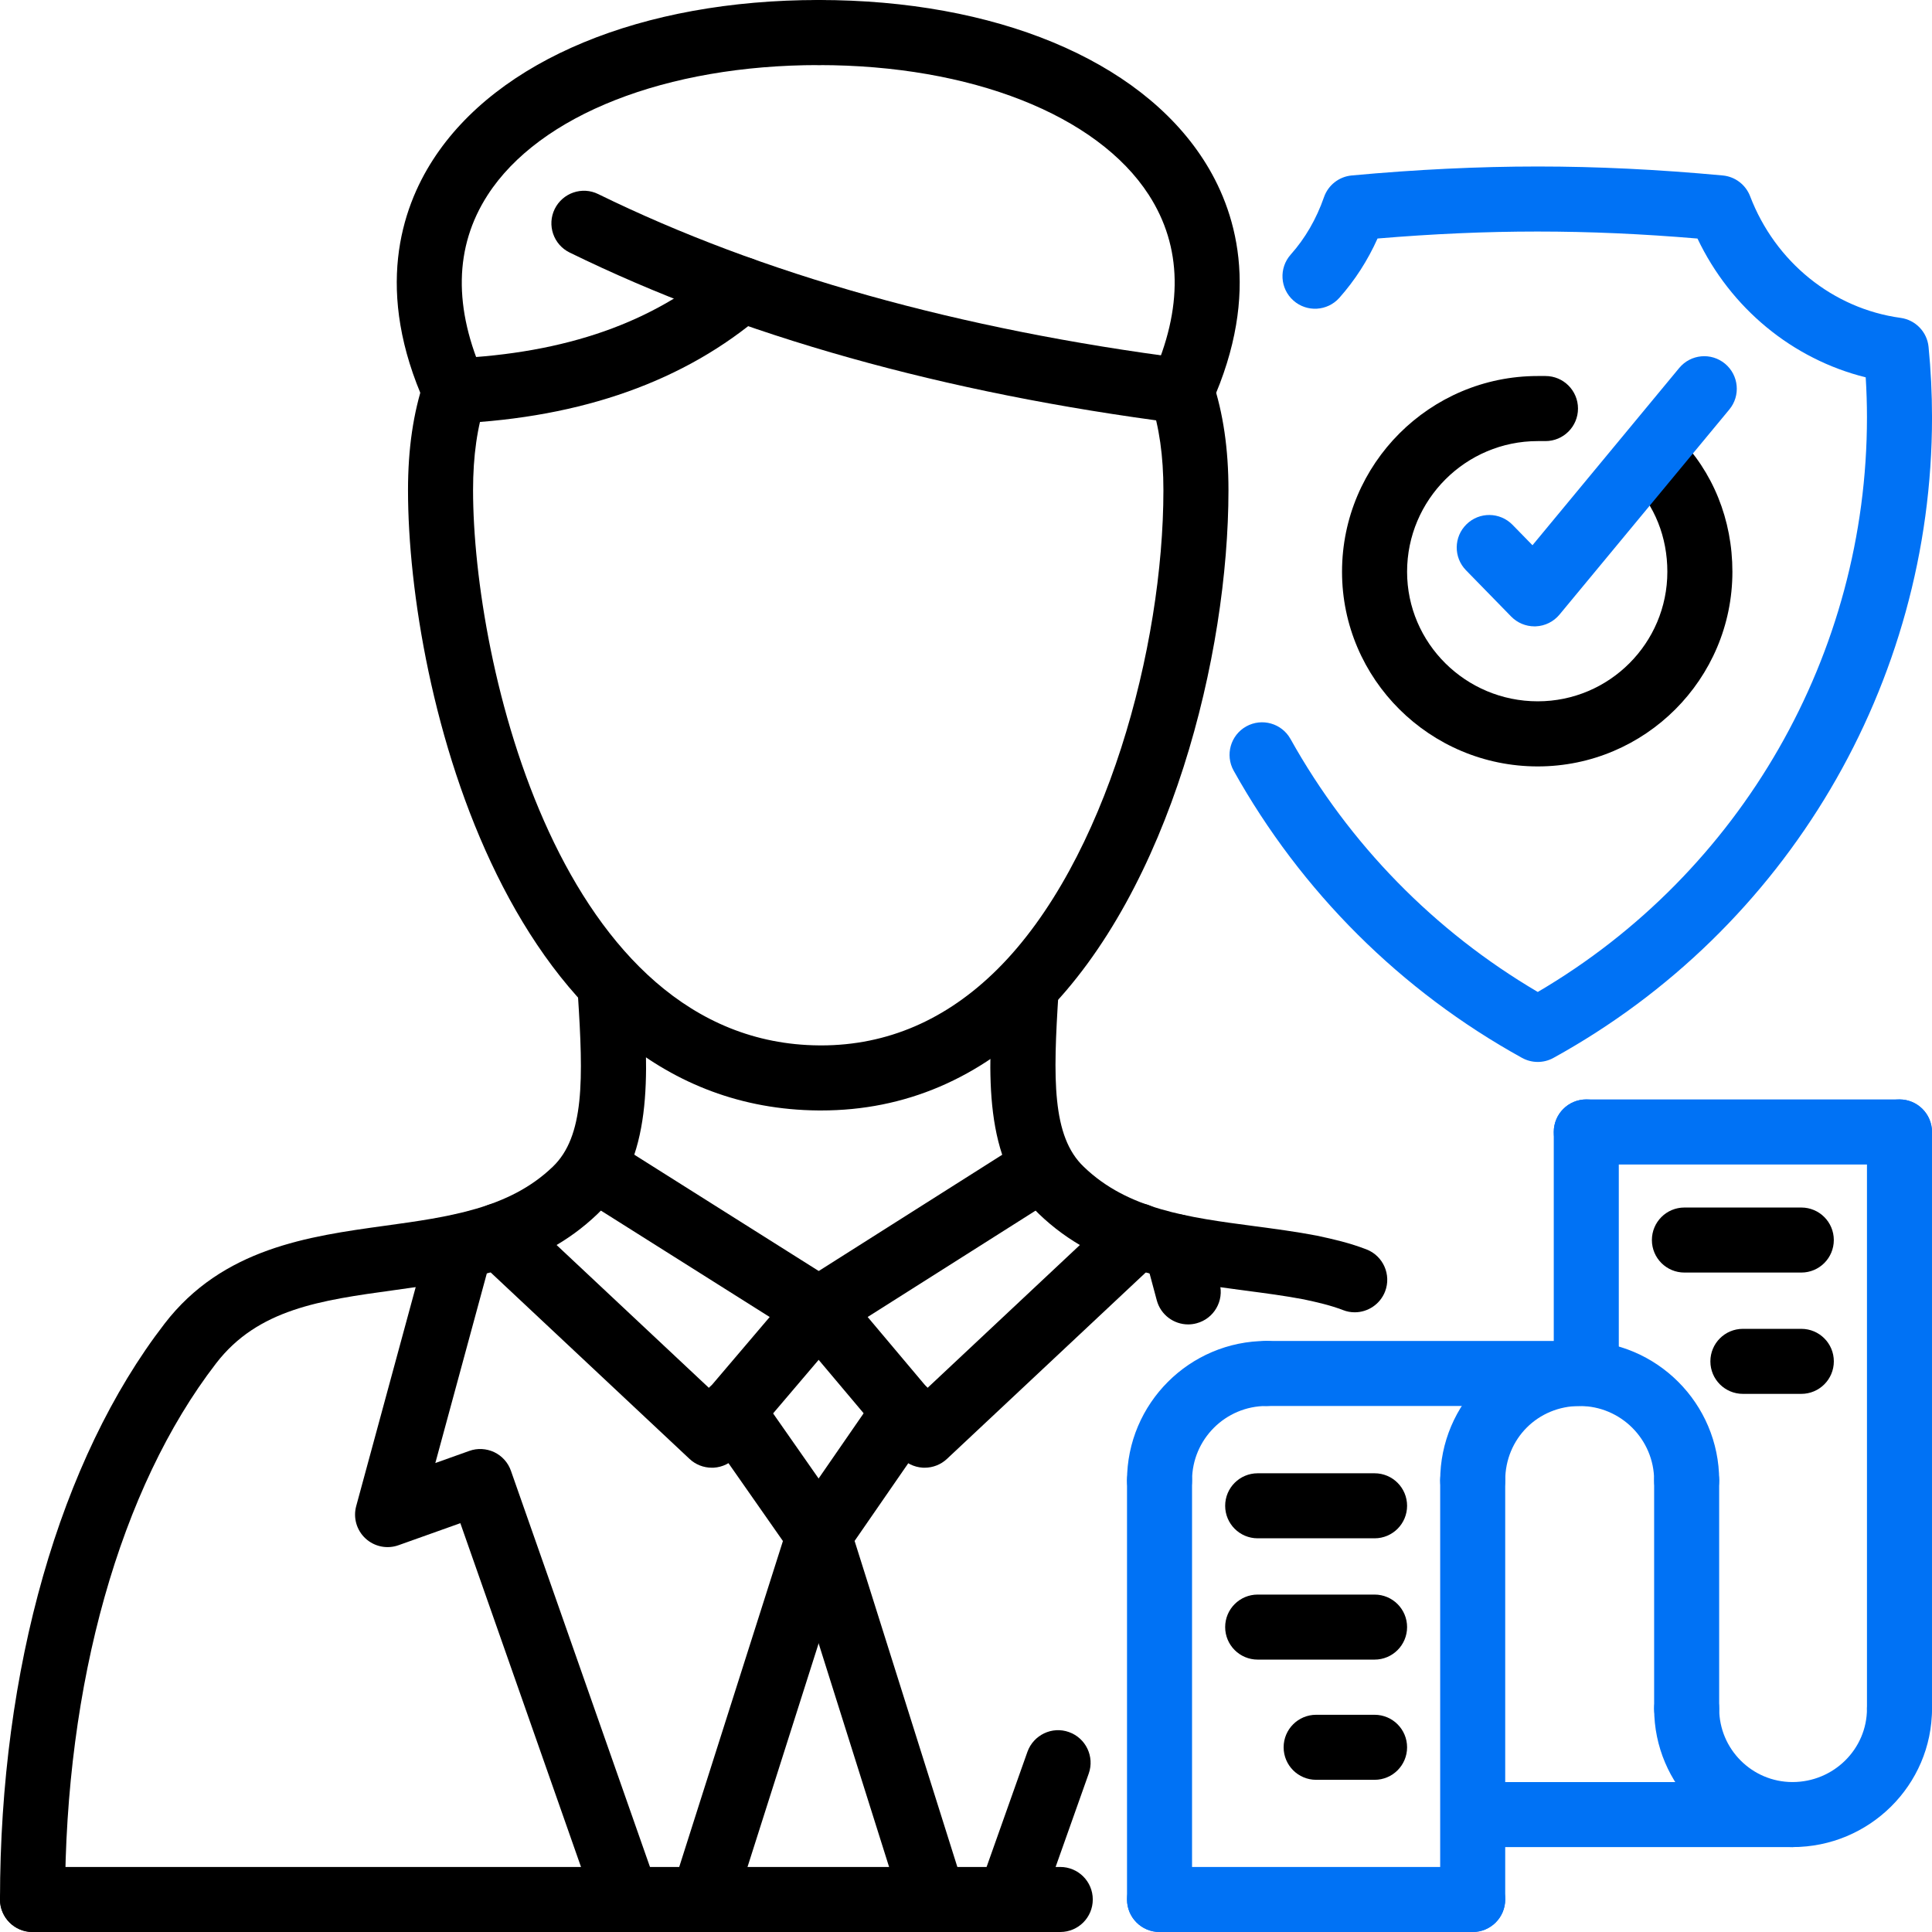 <?xml version="1.0" encoding="utf-8"?>
<svg viewBox="0.001 0 99.998 100" xmlns="http://www.w3.org/2000/svg">
  <g>
    <path d="M1.684,99.998c-0.93,0-1.683-0.753-1.683-1.683c0-11.918,3.103-22.778,8.512-29.796   c3.007-3.915,7.47-4.532,11.407-5.075c3.307-0.456,6.432-0.887,8.681-3.045   c1.658-1.574,1.595-4.542,1.312-8.892c-0.061-0.928,0.641-1.729,1.569-1.79   c0.92-0.049,1.73,0.643,1.789,1.57c0.283,4.314,0.574,8.775-2.344,11.547   c-3.034,2.91-6.853,3.437-10.547,3.946c-3.773,0.519-7.032,0.969-9.199,3.791   C6.215,77.016,3.367,87.126,3.367,98.315C3.367,99.245,2.614,99.998,1.684,99.998z"/>
    <path d="M70.119,67.923c-0.203,0-0.409-0.037-0.608-0.116c-0.637-0.246-1.321-0.401-2.027-0.553   c-0.971-0.185-2.004-0.321-3.038-0.456c-3.567-0.472-7.61-1.005-10.679-3.974   c-2.914-2.767-2.621-7.283-2.336-11.651c0.061-0.929,0.932-1.607,1.787-1.571   c0.928,0.06,1.632,0.861,1.571,1.789c-0.285,4.415-0.35,7.428,1.308,9.001   c2.283,2.207,5.443,2.624,8.79,3.067c1.101,0.146,2.198,0.291,3.268,0.496   c0.877,0.187,1.705,0.378,2.572,0.712c0.867,0.336,1.298,1.312,0.964,2.179   C71.43,67.514,70.793,67.923,70.119,67.923z"/>
    <path d="M54.879,99.998H1.684c-0.93,0-1.683-0.753-1.683-1.683s0.753-1.683,1.683-1.683h53.195   c0.93,0,1.683,0.753,1.683,1.683S55.81,99.998,54.879,99.998z"/>
    <path d="M32.449,100c-0.694,0-1.345-0.435-1.589-1.127l-7.032-20.035l-3.199,1.14   c-0.59,0.212-1.249,0.077-1.711-0.35c-0.46-0.425-0.645-1.072-0.48-1.675l3.768-13.869   c0.244-0.901,1.176-1.43,2.065-1.184c0.899,0.244,1.428,1.168,1.184,2.065l-2.922,10.76l1.758-0.627   c0.421-0.153,0.885-0.126,1.292,0.065c0.403,0.193,0.716,0.539,0.863,0.962l7.592,21.632   c0.309,0.879-0.153,1.839-1.03,2.147C32.823,99.969,32.634,100,32.449,100z"/>
    <path d="M52.254,100c-0.187,0-0.378-0.031-0.562-0.098c-0.877-0.311-1.335-1.274-1.024-2.149   l2.511-7.079c0.313-0.877,1.28-1.337,2.149-1.024c0.877,0.311,1.335,1.274,1.024,2.149   l-2.511,7.079C53.595,99.567,52.947,100,52.254,100z M61.498,68.55c-0.743,0-1.424-0.497-1.624-1.249   l-0.627-2.34c-0.242-0.899,0.291-1.823,1.19-2.063c0.901-0.242,1.823,0.291,2.063,1.19   l0.627,2.34c0.242,0.899-0.291,1.823-1.19,2.063C61.789,68.531,61.644,68.55,61.498,68.55z"/>
    <path d="M36.844,75.967c-0.427,0-0.84-0.161-1.152-0.454L24.677,65.184   c-0.678-0.637-0.712-1.703-0.077-2.381c0.639-0.676,1.701-0.712,2.381-0.077l9.726,9.122   l3.132-3.681l-9.944-6.27c-0.787-0.496-1.022-1.536-0.525-2.322   c0.494-0.787,1.538-1.019,2.322-0.527l11.586,7.306c0.413,0.26,0.692,0.686,0.765,1.17   c0.075,0.482-0.065,0.973-0.381,1.345l-5.535,6.507c-0.299,0.35-0.728,0.564-1.188,0.59   C36.907,75.967,36.876,75.967,36.844,75.967z"/>
    <path d="M36.388,100c-0.169,0-0.34-0.028-0.511-0.081c-0.885-0.281-1.374-1.229-1.093-2.116   l5.74-18.041l-4.033-5.767c-0.533-0.763-0.346-1.813,0.415-2.346   c0.767-0.531,1.813-0.346,2.346,0.415l4.509,6.45c0.301,0.431,0.383,0.975,0.224,1.477   L37.993,98.826C37.764,99.542,37.102,99.998,36.388,100z"/>
    <path d="M48.316,100c-0.716,0-1.38-0.46-1.607-1.18l-5.936-18.836   c-0.155-0.496-0.075-1.034,0.22-1.463l4.454-6.45c0.531-0.765,1.577-0.954,2.344-0.429   c0.765,0.529,0.956,1.577,0.429,2.344l-3.986,5.771l5.689,18.051c0.279,0.887-0.214,1.833-1.101,2.112   C48.654,99.974,48.483,100,48.316,100z"/>
    <path d="M47.86,75.967c-0.033,0-0.065,0-0.098-0.002c-0.462-0.028-0.893-0.244-1.19-0.596   l-5.48-6.507c-0.313-0.372-0.45-0.861-0.376-1.343c0.073-0.48,0.352-0.905,0.763-1.164   l11.531-7.306c0.787-0.497,1.827-0.262,2.322,0.521c0.497,0.786,0.265,1.827-0.521,2.324   l-9.901,6.272l3.093,3.675l9.72-9.116c0.676-0.635,1.744-0.6,2.381,0.077   c0.635,0.678,0.602,1.744-0.077,2.381L49.012,75.513C48.699,75.806,48.286,75.967,47.86,75.967z"/>
    <path d="M42.505,57.476c-0.047,0-0.092,0-0.14,0c-16.053-0.129-21.246-21.686-21.246-32.105   c0-2.144,0.271-4,0.83-5.671c0.295-0.882,1.249-1.357,2.13-1.063   c0.883,0.294,1.359,1.249,1.064,2.131c-0.442,1.321-0.657,2.828-0.657,4.603   c0,8.958,4.509,28.631,17.907,28.737c0.035,0.001,0.071,0.001,0.108,0.001   c3.417,0,6.483-1.321,9.112-3.929c5.649-5.603,8.605-16.722,8.605-24.809   c0-1.771-0.216-3.277-0.657-4.605c-0.295-0.882,0.183-1.836,1.066-2.13   c0.871-0.294,1.835,0.183,2.128,1.066c0.558,1.676,0.83,3.531,0.83,5.669   c0,8.514-3.005,20.657-9.6,27.199C50.703,55.826,46.841,57.476,42.505,57.476z"/>
    <path d="M61.16,21.918c-0.071,0-0.144-0.005-0.216-0.014c-12.085-1.554-22.67-4.526-31.461-8.834   c-0.834-0.409-1.18-1.418-0.771-2.253c0.411-0.833,1.418-1.183,2.253-0.771   c8.457,4.145,18.688,7.011,30.407,8.517c0.922,0.119,1.575,0.963,1.455,1.885   C62.719,21.297,61.994,21.918,61.16,21.918z"/>
    <path d="M61.156,21.918c-0.23,0-0.466-0.048-0.692-0.149c-0.847-0.383-1.223-1.38-0.84-2.228   c1.622-3.592,1.567-6.772-0.163-9.454c-2.676-4.144-9.22-6.718-17.082-6.718   c-0.93,0-1.683-0.754-1.683-1.684S41.449,0,42.379,0c9.128,0,16.572,3.088,19.909,8.261   c1.646,2.546,3.05,6.812,0.403,12.666C62.411,21.549,61.799,21.918,61.156,21.918z"/>
    <path d="M23.548,21.918c-0.643,0-1.255-0.369-1.536-0.991c-2.645-5.852-1.243-10.114,0.401-12.659   C25.754,3.091,33.218,0,42.379,0c0.93,0,1.683,0.754,1.683,1.684s-0.753,1.684-1.683,1.684   c-7.893,0-14.458,2.577-17.137,6.725c-1.73,2.68-1.785,5.858-0.163,9.447   c0.383,0.847,0.008,1.844-0.84,2.228C24.014,21.87,23.778,21.918,23.548,21.918z"/>
    <path d="M23.544,21.918c-0.895,0-1.638-0.704-1.679-1.607c-0.043-0.928,0.674-1.716,1.605-1.759   c5.822-0.266,10.343-1.851,13.817-4.845c0.704-0.605,1.766-0.529,2.375,0.177   c0.606,0.705,0.527,1.768-0.177,2.375c-4.011,3.455-9.348,5.358-15.862,5.657   C23.597,21.917,23.571,21.918,23.544,21.918z"/>
    <path d="M98.316,90.123c-0.93,0-1.683-0.753-1.683-1.683V58.589c0-0.93,0.753-1.684,1.683-1.684   s1.683,0.754,1.683,1.684v29.851C99.999,89.37,99.246,90.123,98.316,90.123z" style="fill: rgb(0, 114, 245);"/>
    <path d="M92.779,95.603c-3.948,0-7.161-3.213-7.161-7.163c0-0.93,0.753-1.683,1.683-1.683   s1.683,0.753,1.683,1.683c0,2.094,1.703,3.797,3.795,3.797c2.126,0,3.854-1.703,3.854-3.797   c0-0.93,0.753-1.683,1.683-1.683s1.683,0.753,1.683,1.683   C99.999,92.39,96.76,95.603,92.779,95.603z" style="fill: rgb(0, 114, 245);"/>
    <path d="M87.3,78.309c-0.93,0-1.683-0.753-1.683-1.683c0-2.126-1.728-3.854-3.854-3.854   c-2.161,0-3.854,1.693-3.854,3.854c0,0.93-0.753,1.683-1.683,1.683s-1.683-0.753-1.683-1.683   c0-3.982,3.239-7.22,7.22-7.22s7.22,3.239,7.22,7.22   C88.984,77.556,88.23,78.309,87.3,78.309z" style="fill: rgb(0, 114, 245);"/>
    <path d="M60.017,78.309c-0.93,0-1.683-0.753-1.683-1.683c0-3.982,3.239-7.22,7.218-7.22   c0.93,0,1.683,0.753,1.683,1.683s-0.753,1.683-1.683,1.683c-2.124,0-3.852,1.728-3.852,3.854   C61.701,77.556,60.948,78.309,60.017,78.309z" style="fill: rgb(0, 114, 245);"/>
    <path d="M92.779,95.603H76.627c-0.93,0-1.683-0.753-1.683-1.683s0.753-1.683,1.683-1.683h16.151   c0.93,0,1.683,0.753,1.683,1.683S93.709,95.603,92.779,95.603z" style="fill: rgb(0, 114, 245);"/>
    <path d="M87.3,90.123c-0.93,0-1.683-0.753-1.683-1.683V76.626c0-0.93,0.753-1.683,1.683-1.683   s1.683,0.753,1.683,1.683v11.814C88.984,89.37,88.23,90.123,87.3,90.123z" style="fill: rgb(0, 114, 245);"/>
    <path d="M81.763,72.772H65.553c-0.93,0-1.683-0.753-1.683-1.683s0.753-1.683,1.683-1.683h16.21   c0.93,0,1.683,0.753,1.683,1.683S82.693,72.772,81.763,72.772z" style="fill: rgb(0, 114, 245);"/>
    <path d="M76.226,99.998c-0.93,0-1.683-0.753-1.683-1.683V76.626c0-0.93,0.753-1.683,1.683-1.683   s1.683,0.753,1.683,1.683v21.689C77.909,99.245,77.156,99.998,76.226,99.998z" style="fill: rgb(0, 114, 245);"/>
    <path d="M60.017,99.998c-0.93,0-1.683-0.753-1.683-1.683V76.626c0-0.93,0.753-1.683,1.683-1.683   c0.93,0,1.683,0.753,1.683,1.683v21.689C61.701,99.245,60.948,99.998,60.017,99.998z" style="fill: rgb(0, 114, 245);"/>
    <path d="M76.226,99.998H60.017c-0.93,0-1.683-0.753-1.683-1.683s0.753-1.683,1.683-1.683h16.209   c0.93,0,1.683,0.753,1.683,1.683S77.156,99.998,76.226,99.998z" style="fill: rgb(0, 114, 245);"/>
    <path d="M82.105,72.772c-0.93,0-1.683-0.753-1.683-1.683v-12.5c0-0.93,0.753-1.684,1.683-1.684   s1.683,0.754,1.683,1.684v12.5C83.789,72.019,83.035,72.772,82.105,72.772z" style="fill: rgb(0, 114, 245);"/>
    <path d="M98.316,60.273H82.105c-0.93,0-1.683-0.754-1.683-1.684c0-0.93,0.753-1.684,1.683-1.684   h16.21c0.93,0,1.683,0.754,1.683,1.684C99.999,59.519,99.246,60.273,98.316,60.273z" style="fill: rgb(0, 114, 245);"/>
    <path d="M93.235,65.866H87.184c-0.93,0-1.683-0.753-1.683-1.683S86.254,62.5,87.184,62.5h6.05   c0.93,0,1.683,0.753,1.683,1.683S94.165,65.866,93.235,65.866z"/>
    <path d="M93.235,72.145h-3.024c-0.93,0-1.683-0.753-1.683-1.683s0.753-1.683,1.683-1.683h3.024   c0.93,0,1.683,0.753,1.683,1.683S94.165,72.145,93.235,72.145z"/>
    <path d="M71.147,85.899h-6.05c-0.93,0-1.683-0.753-1.683-1.683s0.753-1.683,1.683-1.683h6.05   c0.93,0,1.683,0.753,1.683,1.683S72.077,85.899,71.147,85.899z"/>
    <path d="M71.147,92.121h-3.024c-0.93,0-1.683-0.753-1.683-1.683s0.753-1.683,1.683-1.683h3.024   c0.93,0,1.683,0.753,1.683,1.683S72.077,92.121,71.147,92.121z"/>
    <path d="M71.147,79.621h-6.05c-0.93,0-1.683-0.753-1.683-1.683s0.753-1.683,1.683-1.683h6.05   c0.93,0,1.683,0.753,1.683,1.683S72.077,79.621,71.147,79.621z"/>
    <path d="M79.594,54.965c-0.281,0-0.56-0.071-0.814-0.21c-6.273-3.464-11.432-8.605-14.926-14.866   c-0.452-0.812-0.161-1.838,0.651-2.291c0.814-0.452,1.839-0.16,2.291,0.651   c3.034,5.437,7.447,9.948,12.799,13.094c10.534-6.18,17.038-17.49,17.038-29.74   c0-0.683-0.022-1.384-0.065-2.072c-3.789-0.941-6.99-3.576-8.707-7.184   c-5.761-0.485-10.821-0.481-16.56-0.002c-0.509,1.135-1.172,2.165-1.978,3.072   c-0.621,0.694-1.683,0.755-2.377,0.138c-0.696-0.617-0.757-1.682-0.14-2.377   c0.751-0.843,1.329-1.842,1.723-2.972c0.216-0.624,0.779-1.063,1.435-1.124   c3.325-0.308,6.566-0.464,9.631-0.464c3.071,0,6.202,0.152,9.572,0.464   c0.639,0.059,1.188,0.476,1.418,1.075c1.302,3.405,4.287,5.817,7.789,6.296   c0.771,0.106,1.371,0.727,1.447,1.501c0.118,1.175,0.179,2.436,0.179,3.649   c0,13.789-7.507,26.492-19.593,33.152C80.155,54.895,79.874,54.965,79.594,54.965z" style="fill: rgb(0, 114, 245);"/>
    <path d="M79.594,39.669c-5.586,0-10.131-4.52-10.131-10.075c0-5.586,4.544-10.132,10.131-10.132h0.399   c0.93,0,1.683,0.754,1.683,1.684c0,0.93-0.753,1.684-1.683,1.684h-0.399   c-3.73,0-6.764,3.034-6.764,6.763c0,3.698,3.034,6.706,6.764,6.706c3.699,0,6.707-3.008,6.707-6.706   c0-1.794-0.657-3.439-1.848-4.633c-0.657-0.658-0.657-1.723,0.002-2.381   c0.657-0.657,1.724-0.657,2.381,0.002c1.827,1.829,2.832,4.319,2.832,7.012   C89.668,35.149,85.149,39.669,79.594,39.669z"/>
    <path d="M79.423,32.42c-0.452,0-0.887-0.183-1.205-0.508l-2.34-2.397   c-0.649-0.665-0.637-1.731,0.029-2.38c0.663-0.651,1.73-0.637,2.381,0.029l1.032,1.057   l7.594-9.174c0.596-0.719,1.654-0.816,2.371-0.223c0.716,0.593,0.816,1.655,0.224,2.37   l-8.79,10.616c-0.305,0.368-0.751,0.589-1.229,0.609C79.469,32.419,79.447,32.42,79.423,32.42z" style="fill: rgb(0, 114, 245);"/>
  </g>
</svg>